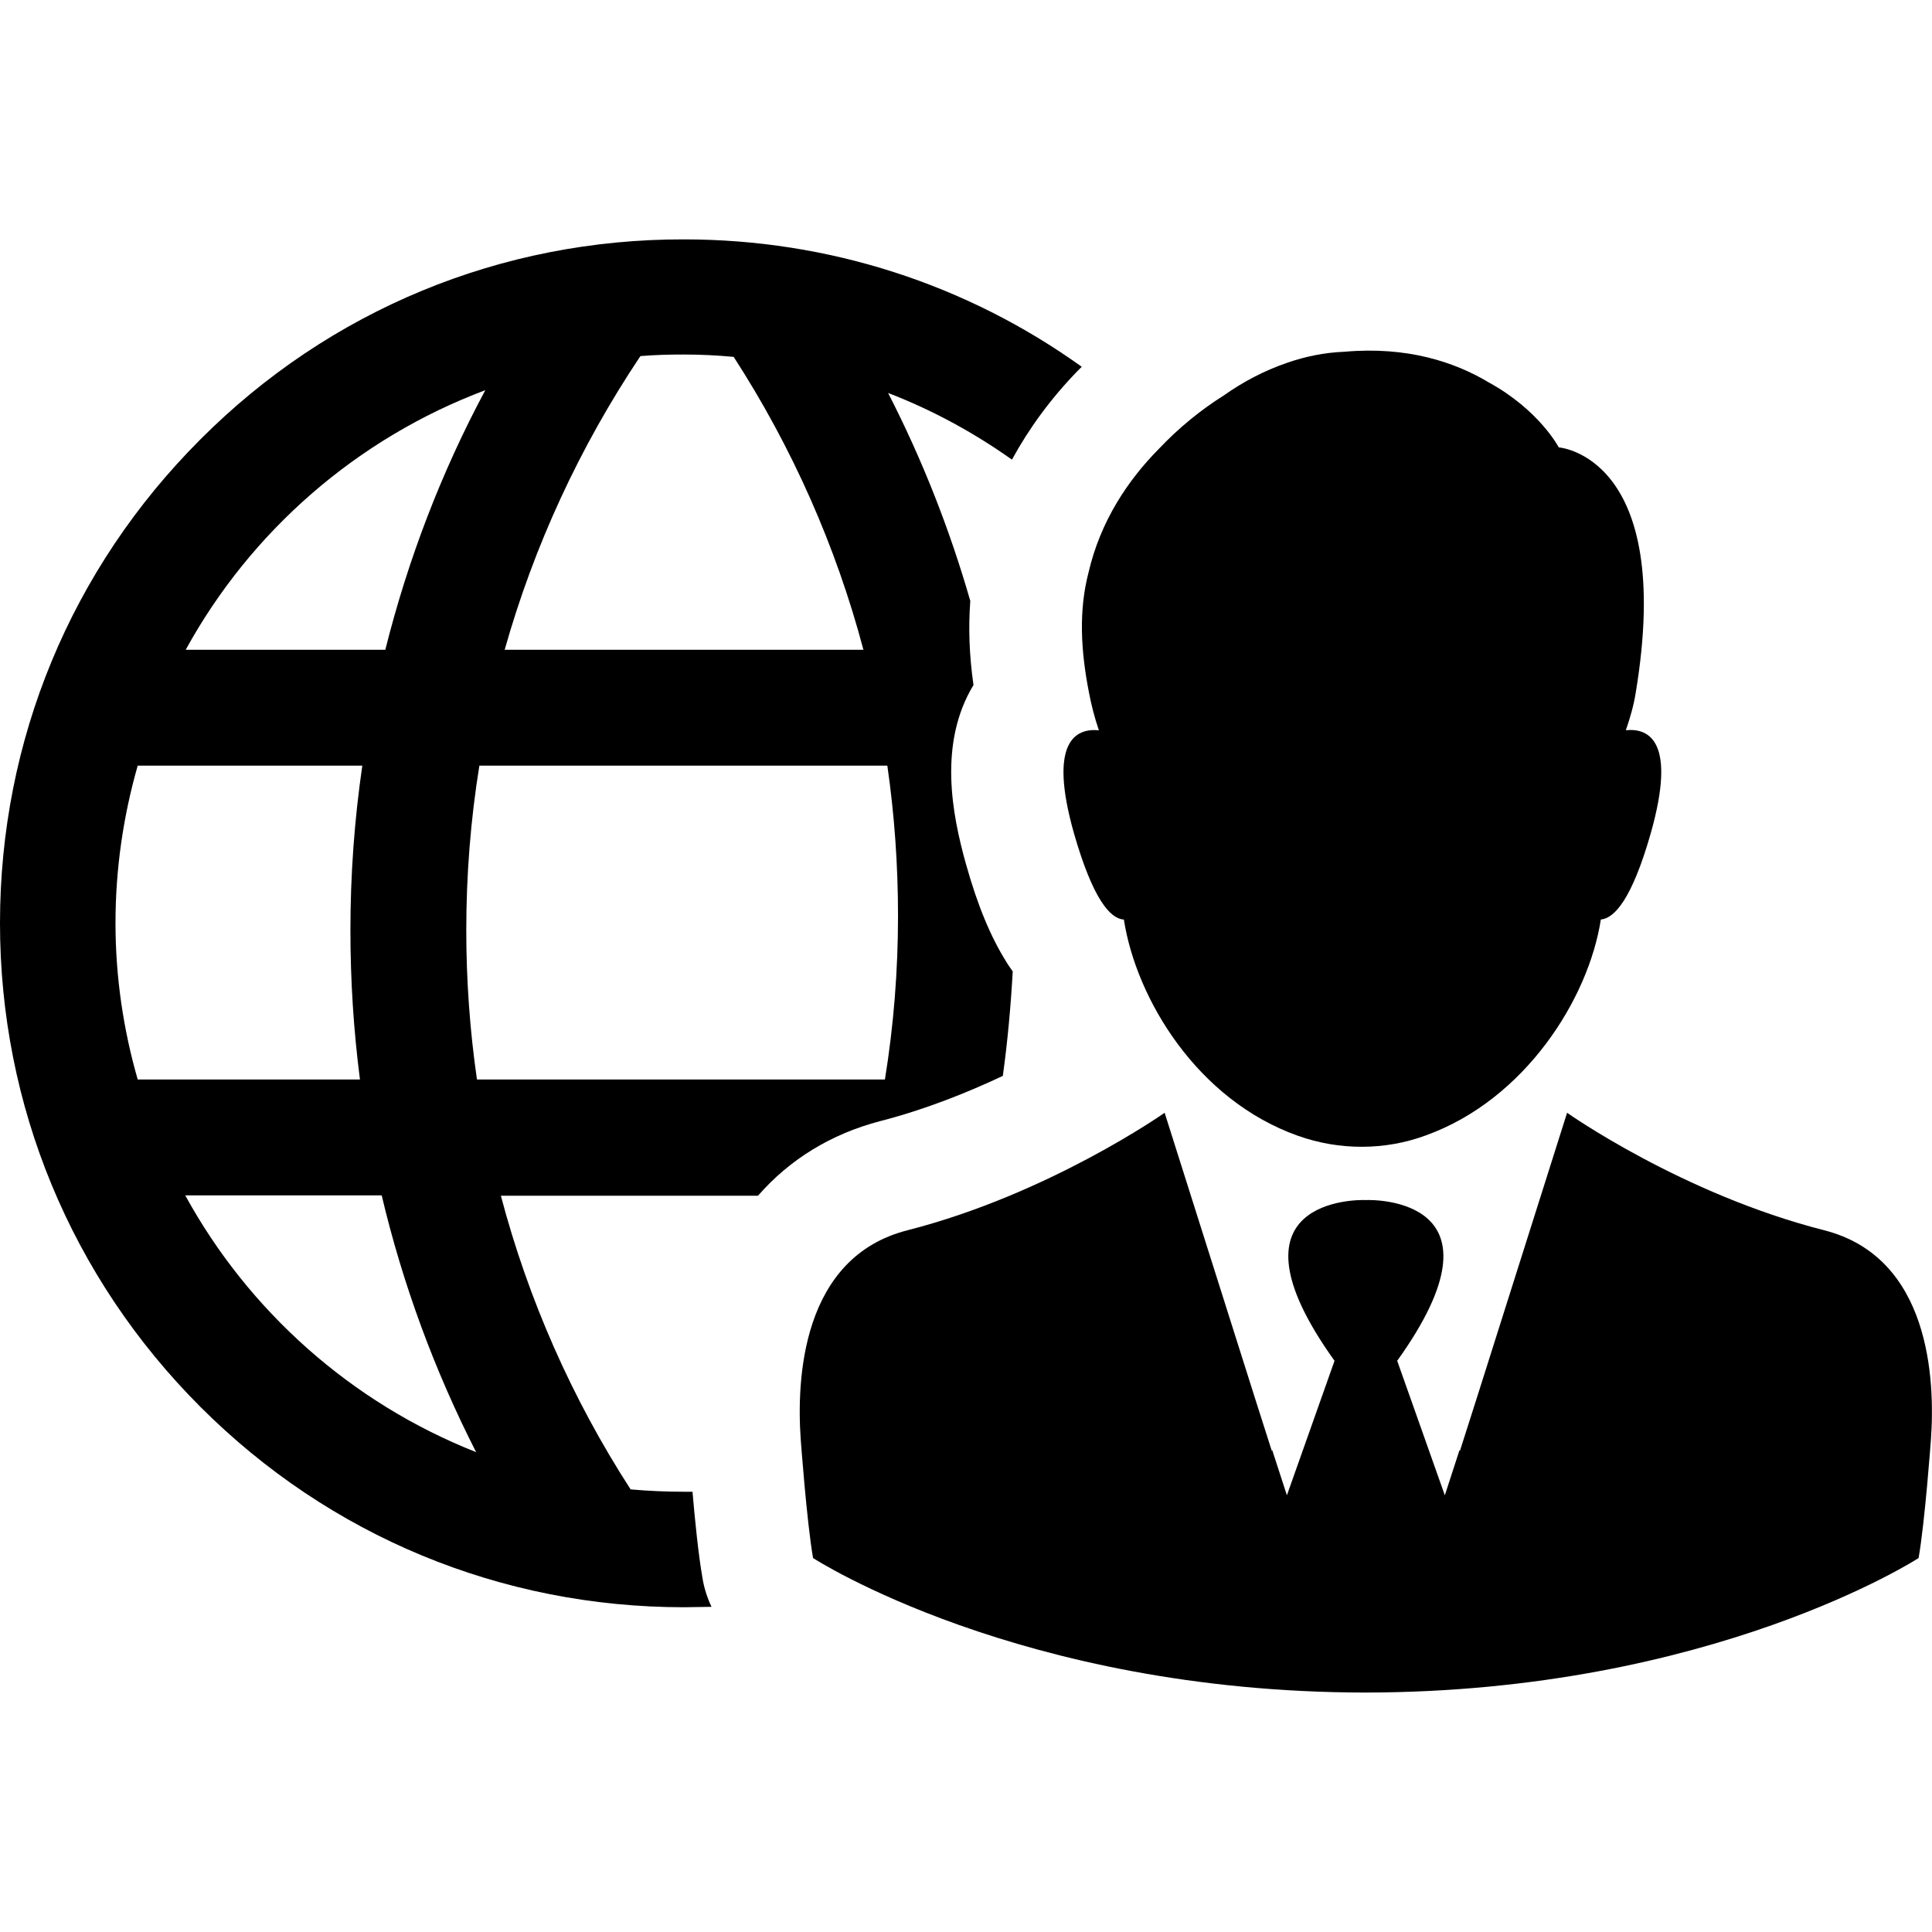 <!-- Generated by IcoMoon.io -->
<svg version="1.1" xmlns="http://www.w3.org/2000/svg" width="32" height="32" viewBox="0 0 32 32">
<title>internet</title>
<path d="M30.215 20.377c-2.353-0.598-4.259-1.946-4.259-1.946l-1.492 4.713-0.283 0.887-0.007-0.013-0.243 0.749-0.789-2.228c1.932-2.695-0.388-2.669-0.519-2.662-0.131-0.007-2.452-0.033-0.519 2.662l-0.789 2.228-0.243-0.749-0.007 0.013-0.283-0.887-1.492-4.713c0 0-1.913 1.347-4.259 1.946-1.755 0.447-1.84 2.471-1.768 3.47 0 0 0.099 1.361 0.204 1.959 0 0 3.418 2.222 9.149 2.228 5.738-0.007 9.162-2.228 9.162-2.228 0.105-0.598 0.204-1.959 0.204-1.959 0.072-0.999-0.013-3.023-1.768-3.47z"></path>
<path d="M17.845 6.147c0.026-0.026 0.046-0.046 0.072-0.072-1.906-1.367-4.193-2.11-6.586-2.11-3.030-0.007-5.876 1.17-8.012 3.313-2.143 2.143-3.319 4.982-3.319 8.012 0 3.023 1.177 5.869 3.319 8.012s4.982 3.319 8.012 3.319c0.151 0 0.302-0.007 0.454-0.007-0.072-0.151-0.125-0.316-0.151-0.486-0.066-0.375-0.125-0.96-0.164-1.42-0.046 0-0.092 0-0.138 0-0.296 0-0.592-0.013-0.887-0.039-0.973-1.505-1.696-3.148-2.149-4.864h4.259c0.526-0.605 1.216-1.025 2.024-1.236 0.743-0.191 1.446-0.473 2.031-0.749 0.079-0.572 0.131-1.144 0.164-1.729-0.033-0.053-0.072-0.099-0.105-0.158-0.256-0.408-0.473-0.92-0.67-1.623-0.23-0.822-0.46-1.998 0.125-2.964-0.072-0.5-0.085-0.96-0.053-1.393-0.342-1.19-0.795-2.34-1.361-3.444 0.736 0.283 1.42 0.657 2.051 1.104 0.283-0.519 0.644-1.012 1.084-1.466zM10.608 5.898c0.237-0.020 0.473-0.026 0.716-0.026 0.276 0 0.552 0.013 0.828 0.039 0.973 1.505 1.696 3.142 2.149 4.851h-5.942c0.486-1.722 1.242-3.359 2.248-4.864zM8.038 6.463c-0.73 1.361-1.282 2.807-1.656 4.299h-3.306c1.078-1.965 2.839-3.503 4.962-4.299zM1.913 15.29c0-0.907 0.131-1.781 0.368-2.609h3.72c-0.131 0.9-0.197 1.807-0.197 2.728 0 0.835 0.053 1.656 0.158 2.471h-3.681c-0.237-0.822-0.368-1.696-0.368-2.59zM3.069 19.799h3.253c0.348 1.472 0.874 2.899 1.564 4.253-2.064-0.815-3.766-2.333-4.818-4.253zM14.874 15.165c0 0.914-0.072 1.821-0.217 2.715h-6.757c-0.118-0.815-0.177-1.643-0.177-2.471 0-0.92 0.072-1.834 0.217-2.728h6.757c0.118 0.815 0.177 1.65 0.177 2.485z"></path>
<path d="M26.929 12.096c0.072-0.21 0.131-0.414 0.164-0.624 0.651-3.924-1.275-4.062-1.275-4.062s-0.322-0.618-1.163-1.078c-0.559-0.335-1.347-0.598-2.386-0.506-0.335 0.013-0.651 0.079-0.953 0.184-0.381 0.131-0.73 0.316-1.045 0.539-0.388 0.243-0.756 0.546-1.078 0.887-0.513 0.519-0.966 1.196-1.163 2.044-0.164 0.631-0.131 1.288 0.007 1.992 0.039 0.204 0.092 0.414 0.164 0.624-0.388-0.039-0.841 0.191-0.414 1.702 0.316 1.104 0.605 1.42 0.828 1.433 0.204 1.315 1.216 2.991 2.885 3.582 0.684 0.243 1.439 0.243 2.116-0.007 1.643-0.592 2.695-2.261 2.899-3.576 0.223-0.020 0.513-0.329 0.828-1.433 0.427-1.512-0.026-1.742-0.414-1.702z"></path>
</svg>
